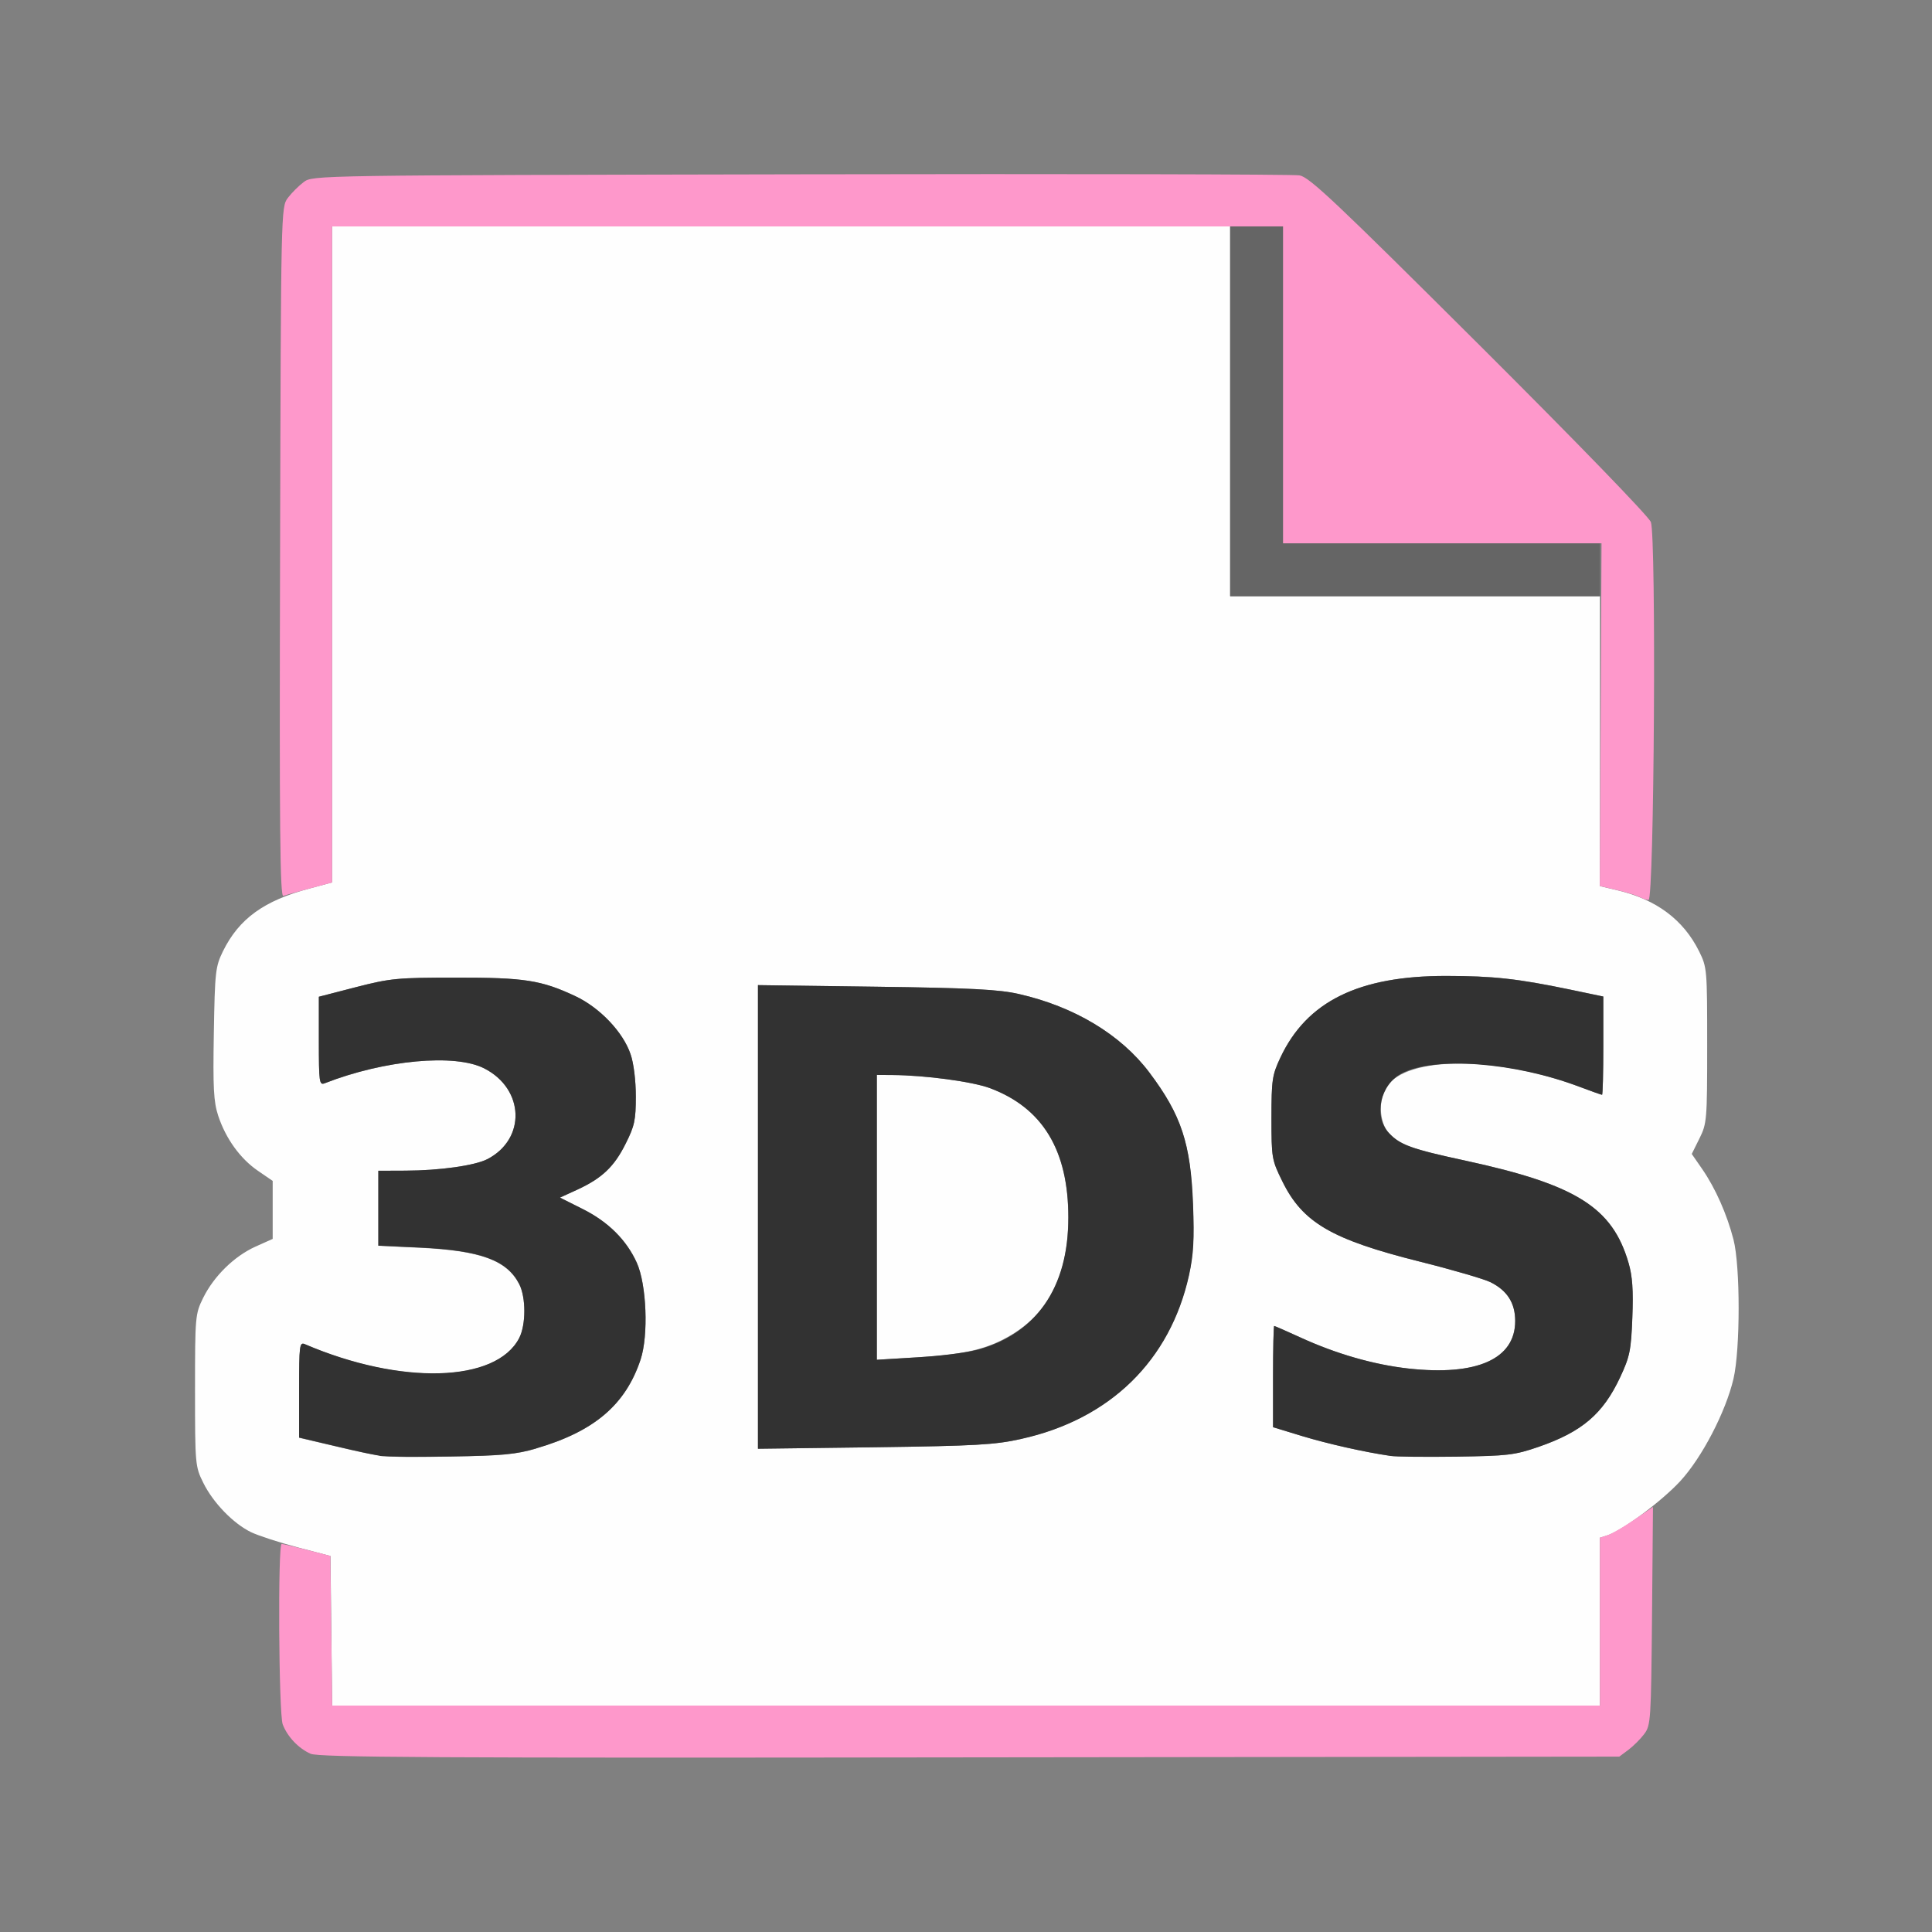 <?xml version="1.0" encoding="UTF-8" standalone="no"?>
<!-- Created with Inkscape (http://www.inkscape.org/) -->

<svg
   version="1.1"
   id="svg2"
   width="1600"
   height="1600"
   viewBox="0 0 1600 1600"
   sodipodi:docname="load_3ds.svg"
   inkscape:version="1.2.2 (732a01da63, 2022-12-09)"
   xmlns:inkscape="http://www.inkscape.org/namespaces/inkscape"
   xmlns:sodipodi="http://sodipodi.sourceforge.net/DTD/sodipodi-0.dtd"
   xmlns="http://www.w3.org/2000/svg"
   xmlns:svg="http://www.w3.org/2000/svg"
   xmlns:rdf="http://www.w3.org/1999/02/22-rdf-syntax-ns#"
   xmlns:cc="http://creativecommons.org/ns#"
   xmlns:dc="http://purl.org/dc/elements/1.1/">
  <rect x="0" y="0" width="1600" height="1600" fill="#808080" stroke="none"/>
  <defs
     id="defs6" />
  <sodipodi:namedview
     pagecolor="#808080"
     bordercolor="#666666"
     borderopacity="1"
     objecttolerance="10"
     gridtolerance="10"
     guidetolerance="10"
     inkscape:pageopacity="0"
     inkscape:pageshadow="2"
     inkscape:window-width="1993"
     inkscape:window-height="1009"
     id="namedview4"
     showgrid="false"
     inkscape:zoom="0.5"
     inkscape:cx="455"
     inkscape:cy="782"
     inkscape:window-x="-8"
     inkscape:window-y="-8"
     inkscape:window-maximized="1"
     inkscape:current-layer="LOAD_3DS"
     inkscape:showpageshadow="0"
     inkscape:pagecheckerboard="true"
     inkscape:deskcolor="#d1d1d1" />
  <g
     id="LOAD_3DS"
     transform="matrix(87.5,0,0,87.5,100,100)"
     style="stroke-width:0.011">
    <path
       style="fill:none;stroke-width:0"
       d="M 0,8 V 0 h 8 8 v 8 8 H 8 0 Z m 14.269,7.42 c 0.047,-0.035 0.115,-0.103 0.151,-0.151 0.062,-0.082 0.065,-0.132 0.073,-1.105 l 0.009,-1.019 0.216,-0.228 c 0.245,-0.258 0.464,-0.665 0.545,-1.011 0.065,-0.28 0.065,-1.066 6.2e-5,-1.318 -0.062,-0.24 -0.171,-0.486 -0.296,-0.667 l -0.099,-0.143 0.073,-0.147 c 0.068,-0.137 0.073,-0.189 0.083,-0.815 0.009,-0.557 0.002,-0.694 -0.042,-0.826 C 14.915,7.779 14.773,7.579 14.621,7.478 l -0.125,-0.083 0.007,-1.785 c 0.005,-1.233 -0.004,-1.804 -0.027,-1.846 C 14.457,3.731 13.727,2.99 12.854,2.119 11.499,0.768 11.25,0.533 11.156,0.517 c -0.06,-0.01 -2.186,-0.015 -4.724,-0.01 -4.605,0.009 -4.615,0.009 -4.701,0.073 -0.047,0.035 -0.115,0.103 -0.151,0.151 -0.064,0.086 -0.064,0.109 -0.073,3.358 l -0.008,3.272 -0.1,0.044 C 1.257,7.467 1.058,7.677 0.968,7.859 c -0.073,0.147 -0.078,0.191 -0.088,0.777 -0.009,0.514 -0.002,0.648 0.041,0.779 0.071,0.216 0.208,0.407 0.376,0.522 L 1.438,10.034 v 0.274 0.274 l -0.162,0.073 c -0.201,0.091 -0.393,0.279 -0.495,0.485 -0.076,0.153 -0.077,0.173 -0.077,0.875 0,0.702 0.002,0.722 0.077,0.875 0.128,0.258 0.324,0.426 0.634,0.544 L 1.5,13.467 v 0.811 c 0,0.841 0.011,0.926 0.135,1.061 0.153,0.167 -0.212,0.158 6.402,0.151 l 6.146,-0.007 z"
       id="path827"
       inkscape:connector-curvature="0" />
    <path
       style="fill:#fefefe;stroke-width:0"
       d="m 1.993,14.292 -0.008,-0.708 -0.312,-0.082 C 1.5,13.456 1.303,13.392 1.234,13.359 1.065,13.277 0.874,13.08 0.781,12.891 0.705,12.738 0.703,12.718 0.703,12.016 c 0,-0.702 0.002,-0.722 0.077,-0.875 0.102,-0.206 0.294,-0.394 0.495,-0.485 L 1.438,10.583 V 10.308 10.034 L 1.298,9.938 C 1.13,9.823 0.993,9.632 0.922,9.416 0.879,9.285 0.872,9.151 0.881,8.637 0.891,8.051 0.896,8.007 0.968,7.859 1.12,7.552 1.356,7.381 1.789,7.266 L 2,7.209 V 4.105 1 H 6.25 10.5 V 2.75 4.5 H 12.25 14 v 1.372 1.372 l 0.164,0.039 c 0.369,0.087 0.626,0.279 0.774,0.577 0.076,0.153 0.077,0.172 0.077,0.891 0,0.707 -0.003,0.74 -0.073,0.881 l -0.073,0.147 0.099,0.143 c 0.125,0.181 0.234,0.427 0.296,0.667 0.065,0.252 0.065,1.039 -6.2e-5,1.318 -0.074,0.315 -0.299,0.747 -0.505,0.97 -0.176,0.19 -0.55,0.468 -0.689,0.512 l -0.07,0.022 V 14.205 15 H 8.001 2.001 Z M 3.932,12.565 C 4.482,12.405 4.779,12.152 4.921,11.724 4.996,11.494 4.977,11.015 4.885,10.809 4.788,10.593 4.614,10.421 4.372,10.3 L 4.157,10.192 4.321,10.117 C 4.555,10.009 4.671,9.899 4.779,9.681 4.863,9.515 4.875,9.457 4.875,9.235 4.875,9.084 4.855,8.92 4.825,8.834 4.754,8.625 4.534,8.394 4.302,8.285 3.98,8.134 3.821,8.109 3.172,8.11 2.62,8.11 2.554,8.116 2.227,8.2 L 1.875,8.291 v 0.42 c 0,0.388 0.004,0.419 0.055,0.399 C 2.495,8.889 3.165,8.827 3.442,8.97 3.822,9.165 3.837,9.638 3.47,9.828 3.351,9.889 3.018,9.936 2.695,9.937 L 2.438,9.938 v 0.355 0.355 l 0.398,0.019 c 0.571,0.028 0.818,0.119 0.935,0.344 0.065,0.126 0.065,0.386 0,0.512 -0.218,0.422 -1.119,0.447 -2.028,0.058 -0.051,-0.022 -0.055,0.01 -0.055,0.43 v 0.454 l 0.336,0.079 c 0.467,0.11 0.457,0.109 1.102,0.099 0.48,-0.008 0.617,-0.02 0.807,-0.076 z m 9.485,-0.014 c 0.413,-0.142 0.611,-0.311 0.774,-0.66 0.091,-0.195 0.103,-0.254 0.115,-0.565 0.01,-0.257 4.56e-4,-0.392 -0.036,-0.517 C 14.117,10.284 13.774,10.069 12.725,9.842 12.214,9.732 12.108,9.693 12.003,9.581 c -0.092,-0.098 -0.103,-0.315 -0.023,-0.437 0.193,-0.294 1.047,-0.294 1.826,-9.625e-4 0.111,0.042 0.207,0.076 0.214,0.076 0.006,0 0.012,-0.209 0.012,-0.465 V 8.289 l -0.32,-0.067 c -0.493,-0.103 -0.723,-0.128 -1.167,-0.128 -0.828,-0.001 -1.32,0.241 -1.57,0.774 -0.077,0.164 -0.084,0.211 -0.084,0.57 0,0.379 0.003,0.398 0.103,0.6 0.192,0.391 0.466,0.55 1.302,0.76 0.308,0.077 0.609,0.165 0.669,0.195 0.158,0.079 0.233,0.197 0.233,0.367 0,0.36 -0.362,0.521 -1.009,0.45 -0.331,-0.037 -0.686,-0.139 -1.03,-0.297 -0.127,-0.058 -0.236,-0.106 -0.242,-0.106 -0.006,0 -0.011,0.216 -0.011,0.479 v 0.479 l 0.273,0.083 c 0.248,0.075 0.59,0.152 0.836,0.188 0.052,0.008 0.333,0.011 0.625,0.007 0.486,-0.006 0.552,-0.014 0.777,-0.092 z m -4.895,-0.076 c 0.84,-0.187 1.408,-0.741 1.587,-1.549 0.043,-0.193 0.051,-0.336 0.038,-0.672 C 10.126,9.679 10.037,9.409 9.736,9.008 9.466,8.649 9.024,8.384 8.5,8.265 8.312,8.222 8.046,8.208 7.148,8.196 L 6.031,8.181 v 2.194 2.194 l 1.102,-0.014 c 0.961,-0.013 1.138,-0.023 1.39,-0.079 z M 7.156,10.379 V 9.031 l 0.148,8.063e-4 c 0.309,0.002 0.755,0.062 0.922,0.124 0.499,0.187 0.742,0.587 0.742,1.224 0,0.528 -0.173,0.889 -0.531,1.107 -0.227,0.138 -0.441,0.19 -0.901,0.217 L 7.156,11.727 Z"
       id="path825"
       inkscape:connector-curvature="0" />
    <path
       style="fill:#fe98cb;stroke-width:0"
       d="m 1.797,15.456 c -0.115,-0.051 -0.219,-0.161 -0.264,-0.278 -0.038,-0.1 -0.047,-1.709 -0.01,-1.708 0.013,3.94e-4 0.122,0.026 0.242,0.057 l 0.219,0.056 0.008,0.709 L 2.001,15 H 8.001 14 v -0.795 -0.795 l 0.07,-0.022 c 0.039,-0.012 0.152,-0.077 0.251,-0.145 l 0.181,-0.123 -0.009,1.031 c -0.009,0.985 -0.012,1.035 -0.073,1.117 -0.035,0.047 -0.103,0.115 -0.151,0.151 l -0.086,0.064 -6.146,0.007 C 2.962,15.497 1.874,15.49 1.797,15.456 Z M 14.375,7.347 c -0.026,-0.014 -0.121,-0.044 -0.211,-0.065 l -0.165,-0.039 0.008,-1.622 0.008,-1.622 -1.508,6.8e-6 L 11,4 V 2.5 1 H 6.5 2 v 3.105 3.105 l -0.211,0.056 c -0.116,0.031 -0.229,0.063 -0.25,0.071 -0.032,0.011 -0.038,-0.631 -0.031,-3.253 0.008,-3.244 0.009,-3.267 0.073,-3.353 0.035,-0.047 0.103,-0.115 0.151,-0.151 0.086,-0.064 0.096,-0.064 4.701,-0.073 2.538,-0.005 4.664,-4.4719e-4 4.724,0.01 0.093,0.016 0.343,0.252 1.699,1.603 0.922,0.919 1.604,1.623 1.626,1.678 0.052,0.135 0.032,3.579 -0.022,3.577 -0.02,-5.219e-4 -0.058,-0.013 -0.084,-0.027 z"
       id="path823"
       inkscape:connector-curvature="0" />
    <path
       style="fill:#656565;stroke-width:0"
       d="M 10.5,2.75 V 1 H 10.75 11 V 2.5 4 H 12.5 14 V 4.25 4.5 H 12.25 10.5 Z"
       id="path821"
       inkscape:connector-curvature="0" />
    <path
       style="fill:#323232;stroke-width:0"
       d="m 2.453,12.636 c -0.052,-0.008 -0.245,-0.05 -0.43,-0.094 L 1.688,12.463 v -0.454 c 0,-0.42 0.004,-0.452 0.055,-0.43 0.909,0.39 1.81,0.364 2.028,-0.058 0.065,-0.126 0.065,-0.386 0,-0.512 -0.116,-0.225 -0.364,-0.316 -0.935,-0.344 L 2.438,10.647 V 10.292 9.938 L 2.695,9.937 C 3.018,9.936 3.351,9.889 3.47,9.828 3.837,9.638 3.822,9.165 3.442,8.97 3.165,8.827 2.495,8.889 1.93,9.11 1.879,9.13 1.875,9.099 1.875,8.711 V 8.291 L 2.227,8.2 C 2.554,8.116 2.62,8.11 3.172,8.11 3.821,8.109 3.98,8.134 4.302,8.285 4.534,8.394 4.754,8.625 4.825,8.834 4.855,8.92 4.875,9.084 4.875,9.235 c 0,0.222 -0.012,0.28 -0.096,0.446 C 4.671,9.899 4.555,10.009 4.321,10.117 l -0.164,0.075 0.215,0.108 c 0.242,0.121 0.415,0.294 0.512,0.509 0.093,0.206 0.112,0.686 0.036,0.915 -0.142,0.429 -0.438,0.681 -0.988,0.842 -0.191,0.056 -0.327,0.069 -0.807,0.076 -0.318,0.005 -0.62,0.003 -0.672,-0.005 z m 9.562,4.87e-4 c -0.246,-0.036 -0.588,-0.113 -0.836,-0.188 L 10.906,12.365 v -0.479 c 0,-0.264 0.005,-0.479 0.011,-0.479 0.006,0 0.115,0.048 0.242,0.106 0.343,0.158 0.699,0.26 1.03,0.297 0.646,0.071 1.009,-0.09 1.009,-0.45 0,-0.17 -0.075,-0.288 -0.233,-0.367 -0.06,-0.03 -0.361,-0.118 -0.669,-0.195 -0.836,-0.209 -1.11,-0.369 -1.302,-0.76 -0.1,-0.203 -0.103,-0.221 -0.103,-0.6 0,-0.359 0.007,-0.406 0.084,-0.57 0.25,-0.533 0.741,-0.775 1.57,-0.774 0.444,6.718e-4 0.674,0.026 1.167,0.128 l 0.32,0.067 v 0.465 c 0,0.256 -0.005,0.465 -0.012,0.465 -0.006,0 -0.103,-0.034 -0.214,-0.076 C 13.191,8.911 12.437,8.854 12.125,9.016 11.92,9.122 11.855,9.423 12.003,9.581 c 0.105,0.112 0.211,0.151 0.723,0.261 1.049,0.227 1.392,0.442 1.545,0.968 0.037,0.125 0.046,0.26 0.036,0.517 -0.012,0.312 -0.024,0.37 -0.115,0.565 -0.163,0.348 -0.361,0.517 -0.774,0.66 -0.225,0.077 -0.291,0.085 -0.777,0.092 -0.292,0.004 -0.573,9.41e-4 -0.625,-0.007 z M 6.031,10.375 V 8.181 l 1.117,0.015 C 8.046,8.208 8.312,8.222 8.5,8.265 c 0.524,0.119 0.966,0.384 1.236,0.744 0.302,0.401 0.391,0.671 0.413,1.246 0.013,0.336 0.004,0.479 -0.038,0.672 -0.179,0.808 -0.747,1.363 -1.587,1.549 -0.251,0.056 -0.429,0.066 -1.39,0.079 L 6.031,12.569 Z m 2.06,1.262 C 8.66,11.49 8.969,11.048 8.969,10.38 8.969,9.744 8.726,9.343 8.227,9.156 8.06,9.094 7.614,9.034 7.305,9.032 L 7.156,9.031 v 1.348 1.348 l 0.38,-0.023 c 0.209,-0.012 0.459,-0.043 0.555,-0.068 z"
       id="path819"
       inkscape:connector-curvature="0" />
  </g>
</svg>
